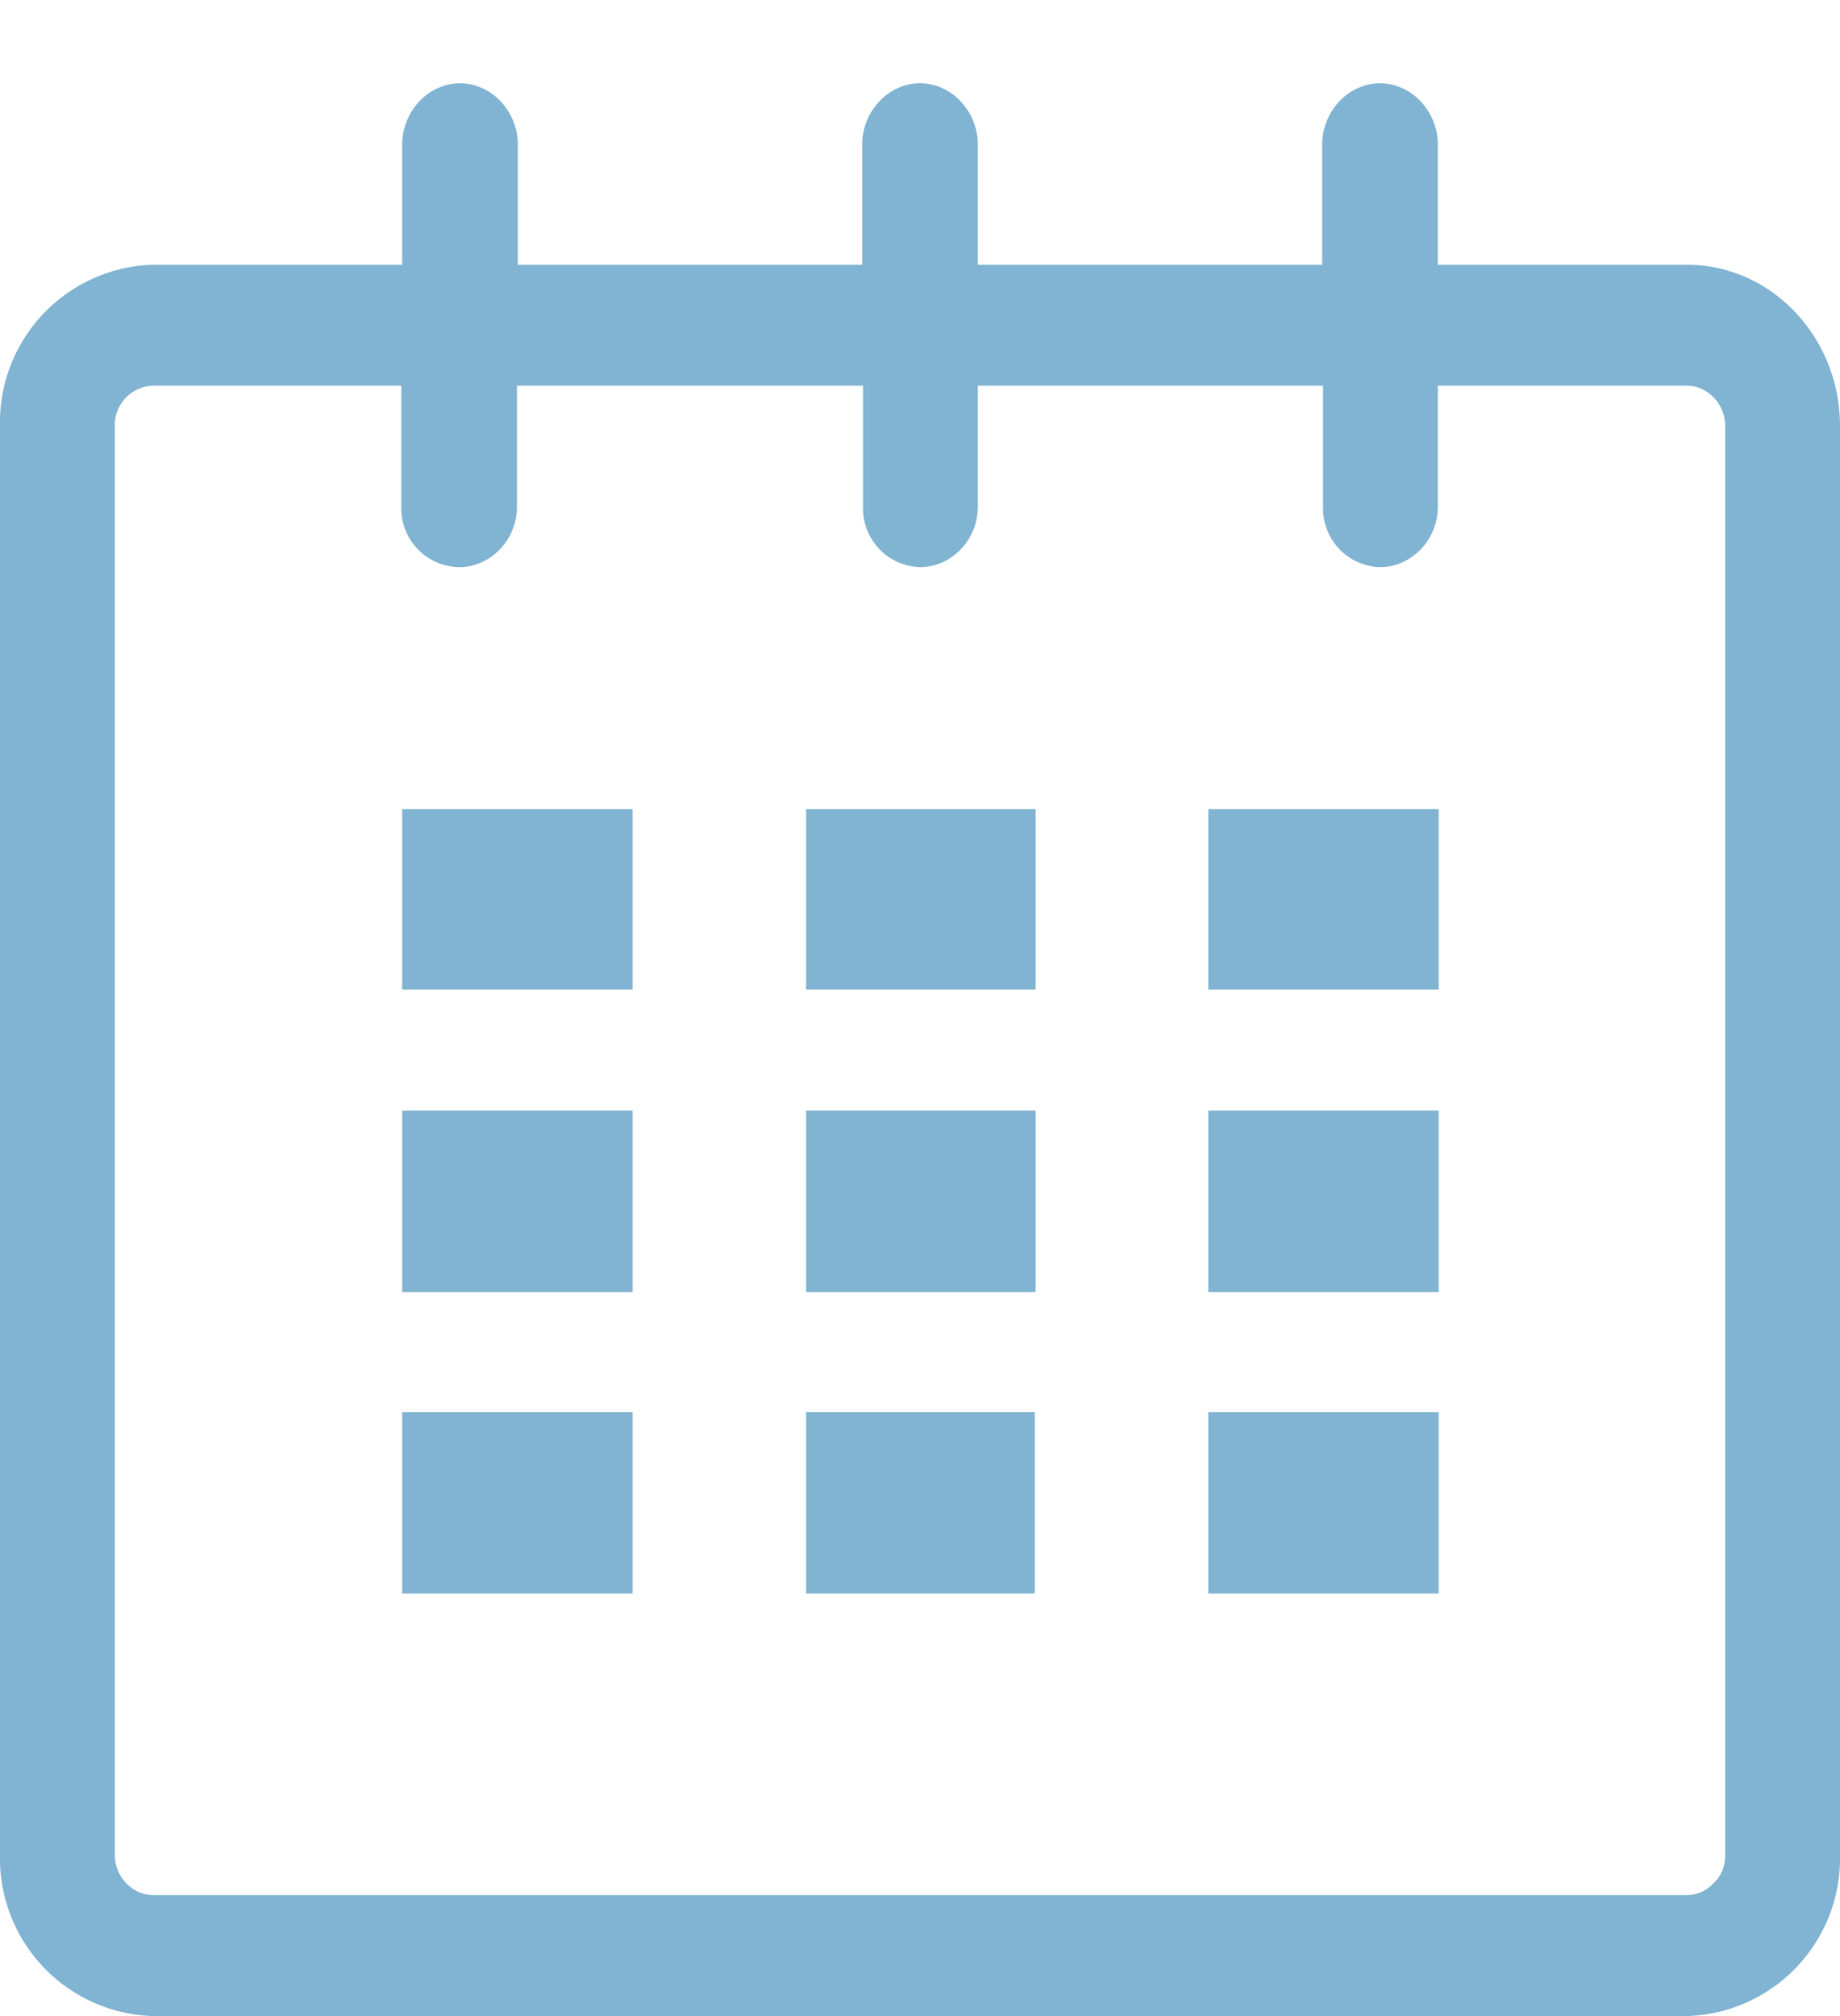 <svg width="21" height="23" fill="none" xmlns="http://www.w3.org/2000/svg"><path fill-rule="evenodd" clip-rule="evenodd" d="M16.4 3.02h2.85c.97 0 1.75.83 1.75 1.84v16.3A1.8 1.8 0 0119.25 23H1.75A1.8 1.8 0 010 21.16V4.86a1.8 1.8 0 011.75-1.84h2.84V1.65c0-.38.3-.7.66-.7.36 0 .66.32.66.7v1.37h3.93V1.65c0-.38.3-.7.66-.7.36 0 .66.32.66.7v1.37h3.93V1.65c0-.38.3-.7.66-.7.36 0 .66.32.66.7v1.37zm3.16 18.46c.09-.08.13-.2.13-.32V4.86c0-.25-.2-.46-.44-.46h-2.84v1.38c0 .38-.3.69-.66.69a.67.67 0 01-.65-.69V4.4h-3.94v1.38c0 .38-.3.69-.66.69a.67.67 0 01-.65-.69V4.4H5.9v1.38c0 .38-.3.69-.66.69a.67.67 0 01-.66-.69V4.4H1.75a.45.45 0 00-.44.46v16.3c0 .25.2.46.44.46h17.5c.12 0 .23-.05.31-.14z" fill="#81B3D2"/><path fill-rule="evenodd" clip-rule="evenodd" d="M4.6 9.23h2.62v2.06H4.59V9.23zm0 3.44h2.62v2.07H4.59v-2.07zm2.62 3.44H4.59v2.07h2.63V16.1zm1.97 0h2.62v2.07H9.2V16.1zm2.62-3.44H9.2v2.07h2.62v-2.07zM9.2 9.23h2.62v2.06H9.2V9.23zm7.22 6.88h-2.63v2.07h2.63V16.1zm-2.63-3.44h2.63v2.07h-2.63v-2.07zm2.63-3.44h-2.63v2.06h2.63V9.23z" fill="#81B3D2"/></svg>